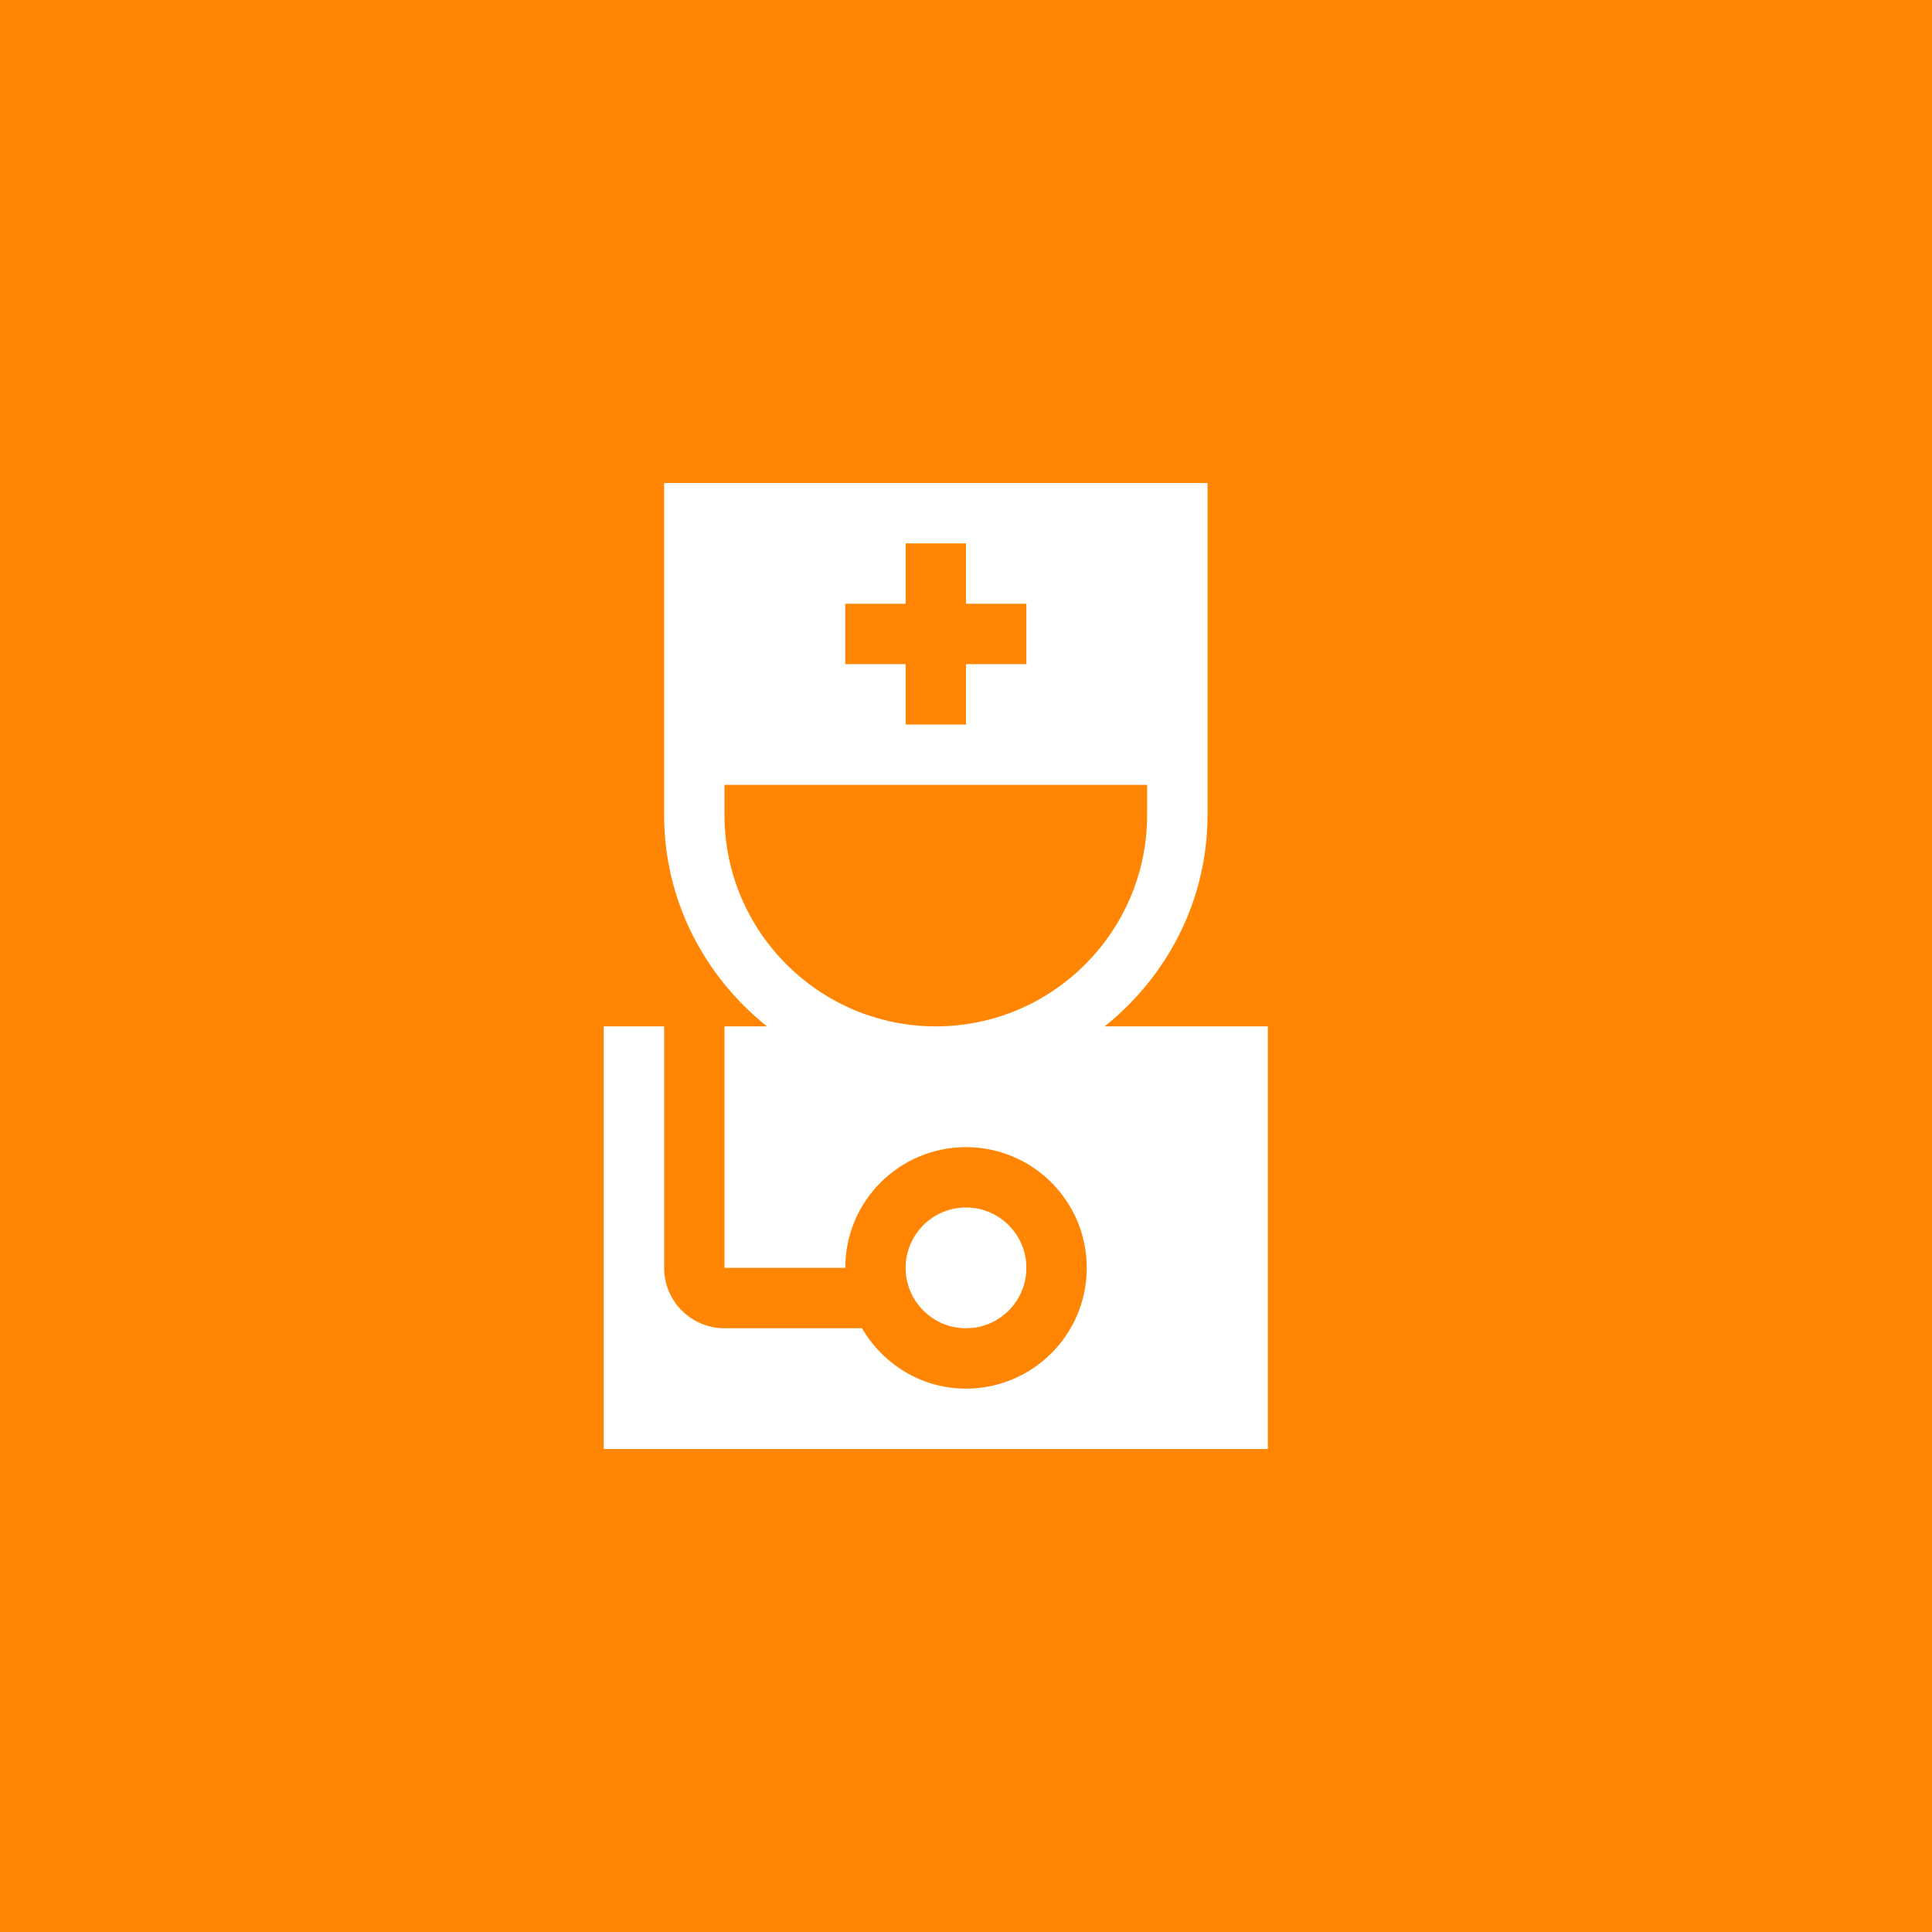 <!-- Copyright © 2015 MODULUS Sp. z o. o. / FUTURAMO™ --><svg xmlns="http://www.w3.org/2000/svg" x="0px" y="0px" width="256px" height="256px" viewBox="0 0 64 64"><rect x="0" y="0" width="64" height="64" rx="0" ry="0" fill="#FF8502"></rect><rect x="4" y="4" width="56" height="56" rx="0" ry="0" fill="#FF8502"></rect><path transform="translate(16, 16)" fill="#fff" d="M24,11V0H6v11c0,2.845,1.346,5.351,3.407,7H8v8h4c0-2.209,1.791-4,4-4s4,1.791,4,4s-1.791,4-4,4 c-1.477,0-2.752-0.81-3.445-2H8c-1.104,0-2-0.896-2-2v-8H4v14h22V18h-5.407C22.654,16.351,24,13.845,24,11z M12,4h2V2h2v2h2v2h-2v2 h-2V6h-2V4z M8,11v-1h14v1c0,3.86-3.141,7-7,7S8,14.86,8,11z M16,28c-1.104,0-2-0.897-2-2s0.896-2,2-2s2,0.897,2,2S17.104,28,16,28z "></path></svg>
